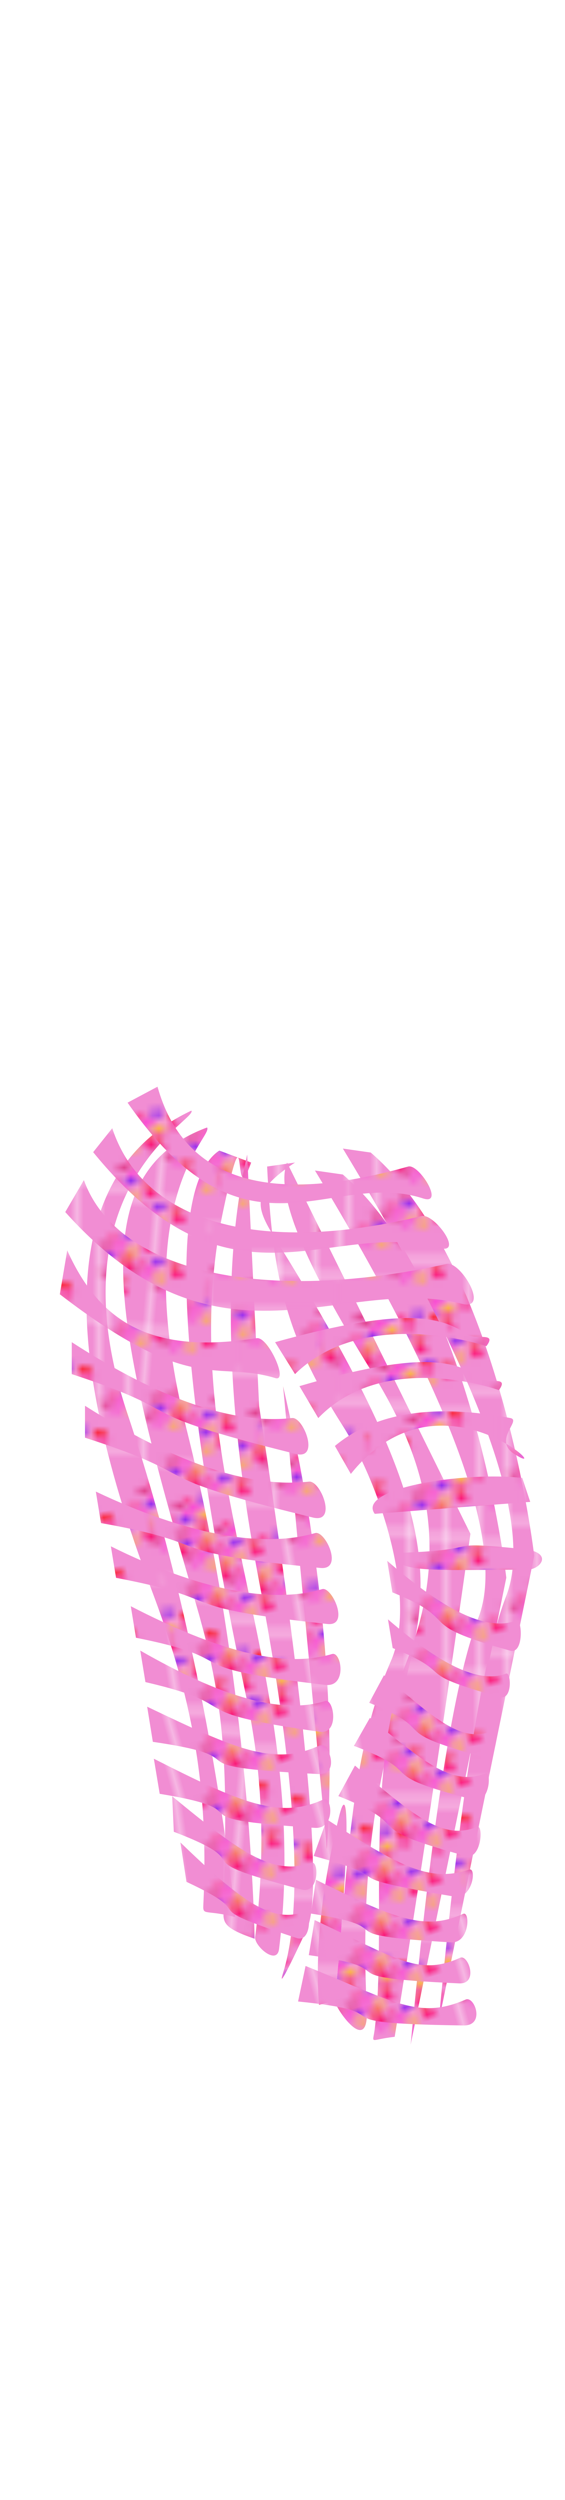 <svg class="pants" width="86" height="380" viewBox="202.715 584.407 86.593 380.048" preserveAspectRatio="xMidYMax" xmlns="http://www.w3.org/2000/svg" xmlns:xlink="http://www.w3.org/1999/xlink">  <defs id="svgEditorDefs">    <path id="svgEditorClosePathDefs" class="clothes" fill="black" style="stroke-width: 0px; stroke: none;"/>    <radialGradient id="gradient-0" gradientUnits="userSpaceOnUse" cx="227.37" cy="813.536" r="11.395">      <stop offset="0" style="stop-color: rgba(208, 136, 136, 1)"/>      <stop offset="1" style="stop-color: rgba(174, 69, 69, 1)"/>    </radialGradient>    <radialGradient id="gradient-1" gradientUnits="userSpaceOnUse" cx="232.317" cy="815.892" r="14.22">      <stop offset="0" style="stop-color: rgba(208, 136, 136, 1)"/>      <stop offset="1" style="stop-color: rgba(174, 69, 69, 1)"/>    </radialGradient>    <radialGradient id="gradient-2" gradientUnits="userSpaceOnUse" cx="238.791" cy="819.54" r="7.521">      <stop offset="0" style="stop-color: rgba(208, 136, 136, 1)"/>      <stop offset="1" style="stop-color: rgba(174, 69, 69, 1)"/>    </radialGradient>    <radialGradient id="gradient-3" gradientUnits="userSpaceOnUse" cx="244.397" cy="821.616" r="6.306">      <stop offset="0" style="stop-color: rgba(208, 136, 136, 1)"/>      <stop offset="1" style="stop-color: rgba(174, 69, 69, 1)"/>    </radialGradient>    <radialGradient id="gradient-4" gradientUnits="userSpaceOnUse" cx="249.665" cy="829.421" r="3.568">      <stop offset="0" style="stop-color: rgba(208, 136, 136, 1)"/>      <stop offset="1" style="stop-color: rgba(174, 69, 69, 1)"/>    </radialGradient>    <radialGradient id="gradient-5" gradientUnits="userSpaceOnUse" cx="254.916" cy="826.155" r="12.253">      <stop offset="0" style="stop-color: rgba(208, 136, 136, 1)"/>      <stop offset="1" style="stop-color: rgba(174, 69, 69, 1)"/>    </radialGradient>    <radialGradient id="gradient-6" gradientUnits="userSpaceOnUse" cx="253.624" cy="873.371" r="2.2">      <stop offset="0" style="stop-color: rgba(208, 136, 136, 1)"/>      <stop offset="1" style="stop-color: rgba(174, 69, 69, 1)"/>    </radialGradient>    <radialGradient id="gradient-7" gradientUnits="userSpaceOnUse" cx="260.555" cy="826.919" r="14.259">      <stop offset="0" style="stop-color: rgba(208, 136, 136, 1)"/>      <stop offset="1" style="stop-color: rgba(174, 69, 69, 1)"/>    </radialGradient>    <radialGradient id="gradient-8" gradientUnits="userSpaceOnUse" cx="265.649" cy="827.895" r="14.664">      <stop offset="0" style="stop-color: rgba(208, 136, 136, 1)"/>      <stop offset="1" style="stop-color: rgba(174, 69, 69, 1)"/>    </radialGradient>    <radialGradient id="gradient-9" gradientUnits="userSpaceOnUse" cx="269.926" cy="824.534" r="14.664">      <stop offset="0" style="stop-color: rgba(208, 136, 136, 1)"/>      <stop offset="1" style="stop-color: rgba(174, 69, 69, 1)"/>    </radialGradient>    <radialGradient id="gradient-10" gradientUnits="userSpaceOnUse" cx="245.566" cy="757.077" r="23.299">      <stop offset="0" style="stop-color: rgba(208, 136, 136, 1)"/>      <stop offset="1" style="stop-color: rgba(174, 69, 69, 1)"/>    </radialGradient>    <radialGradient id="gradient-11" gradientUnits="userSpaceOnUse" cx="244.264" cy="764.043" r="27.271">      <stop offset="0" style="stop-color: rgba(208, 136, 136, 1)"/>      <stop offset="1" style="stop-color: rgba(174, 69, 69, 1)"/>    </radialGradient>    <radialGradient id="gradient-12" gradientUnits="userSpaceOnUse" cx="244.021" cy="772.456" r="31.305">      <stop offset="0" style="stop-color: rgba(208, 136, 136, 1)"/>      <stop offset="1" style="stop-color: rgba(174, 69, 69, 1)"/>    </radialGradient>    <radialGradient id="gradient-13" gradientUnits="userSpaceOnUse" cx="228.734" cy="783.004" r="16.854">      <stop offset="0" style="stop-color: rgba(208, 136, 136, 1)"/>      <stop offset="1" style="stop-color: rgba(174, 69, 69, 1)"/>    </radialGradient>    <radialGradient id="gradient-14" gradientUnits="userSpaceOnUse" cx="261.303" cy="787.865" r="16.428">      <stop offset="0" style="stop-color: rgba(208, 136, 136, 1)"/>      <stop offset="1" style="stop-color: rgba(174, 69, 69, 1)"/>    </radialGradient>    <radialGradient id="gradient-15" gradientUnits="userSpaceOnUse" cx="264.122" cy="794.594" r="15.512">      <stop offset="0" style="stop-color: rgba(208, 136, 136, 1)"/>      <stop offset="1" style="stop-color: rgba(174, 69, 69, 1)"/>    </radialGradient>    <radialGradient id="gradient-16" gradientUnits="userSpaceOnUse" cx="268.553" cy="802.635" r="14.513">      <stop offset="0" style="stop-color: rgba(208, 136, 136, 1)"/>      <stop offset="1" style="stop-color: rgba(174, 69, 69, 1)"/>    </radialGradient>    <radialGradient id="gradient-17" gradientUnits="userSpaceOnUse" cx="231.847" cy="795.861" r="18.134">      <stop offset="0" style="stop-color: rgba(208, 136, 136, 1)"/>      <stop offset="1" style="stop-color: rgba(174, 69, 69, 1)"/>    </radialGradient>    <radialGradient id="gradient-18" gradientUnits="userSpaceOnUse" cx="234.182" cy="805.593" r="18.44">      <stop offset="0" style="stop-color: rgba(208, 136, 136, 1)"/>      <stop offset="1" style="stop-color: rgba(174, 69, 69, 1)"/>    </radialGradient>    <radialGradient id="gradient-19" gradientUnits="userSpaceOnUse" cx="235.846" cy="815.548" r="17.034">      <stop offset="0" style="stop-color: rgba(208, 136, 136, 1)"/>      <stop offset="1" style="stop-color: rgba(174, 69, 69, 1)"/>    </radialGradient>    <radialGradient id="gradient-20" gradientUnits="userSpaceOnUse" cx="237.506" cy="824.029" r="16.377">      <stop offset="0" style="stop-color: rgba(208, 136, 136, 1)"/>      <stop offset="1" style="stop-color: rgba(174, 69, 69, 1)"/>    </radialGradient>    <radialGradient id="gradient-21" gradientUnits="userSpaceOnUse" cx="239.275" cy="833.212" r="15.105">      <stop offset="0" style="stop-color: rgba(208, 136, 136, 1)"/>      <stop offset="1" style="stop-color: rgba(174, 69, 69, 1)"/>    </radialGradient>    <radialGradient id="gradient-22" gradientUnits="userSpaceOnUse" cx="239.441" cy="840.208" r="13.8">      <stop offset="0" style="stop-color: rgba(208, 136, 136, 1)"/>      <stop offset="1" style="stop-color: rgba(174, 69, 69, 1)"/>    </radialGradient>    <radialGradient id="gradient-23" gradientUnits="userSpaceOnUse" cx="272.768" cy="827.157" r="9.242">      <stop offset="0" style="stop-color: rgba(208, 136, 136, 1)"/>      <stop offset="1" style="stop-color: rgba(174, 69, 69, 1)"/>    </radialGradient>    <radialGradient id="gradient-24" gradientUnits="userSpaceOnUse" cx="271.936" cy="835.205" r="8.45">      <stop offset="0" style="stop-color: rgba(208, 136, 136, 1)"/>      <stop offset="1" style="stop-color: rgba(174, 69, 69, 1)"/>    </radialGradient>    <radialGradient id="gradient-25" gradientUnits="userSpaceOnUse" cx="269.209" cy="844.263" r="9.196">      <stop offset="0" style="stop-color: rgba(208, 136, 136, 1)"/>      <stop offset="1" style="stop-color: rgba(174, 69, 69, 1)"/>    </radialGradient>    <radialGradient id="gradient-26" gradientUnits="userSpaceOnUse" cx="274.493" cy="820.25" r="11.291">      <stop offset="0" style="stop-color: rgba(208, 136, 136, 1)"/>      <stop offset="1" style="stop-color: rgba(174, 69, 69, 1)"/>    </radialGradient>    <radialGradient id="gradient-27" gradientUnits="userSpaceOnUse" cx="271.899" cy="810.677" r="12.08">      <stop offset="0" style="stop-color: rgba(208, 136, 136, 1)"/>      <stop offset="1" style="stop-color: rgba(174, 69, 69, 1)"/>    </radialGradient>    <radialGradient id="gradient-28" gradientUnits="userSpaceOnUse" cx="267.482" cy="850.807" r="9.799">      <stop offset="0" style="stop-color: rgba(208, 136, 136, 1)"/>      <stop offset="1" style="stop-color: rgba(174, 69, 69, 1)"/>    </radialGradient>    <radialGradient id="gradient-29" gradientUnits="userSpaceOnUse" cx="265.649" cy="858.751" r="10.303">      <stop offset="0" style="stop-color: rgba(208, 136, 136, 1)"/>      <stop offset="1" style="stop-color: rgba(174, 69, 69, 1)"/>    </radialGradient>    <radialGradient id="gradient-30" gradientUnits="userSpaceOnUse" cx="263.065" cy="865.897" r="11.814">      <stop offset="0" style="stop-color: rgba(208, 136, 136, 1)"/>      <stop offset="1" style="stop-color: rgba(174, 69, 69, 1)"/>    </radialGradient>    <radialGradient id="gradient-31" gradientUnits="userSpaceOnUse" cx="262.346" cy="873.923" r="11.438">      <stop offset="0" style="stop-color: rgba(208, 136, 136, 1)"/>      <stop offset="1" style="stop-color: rgba(174, 69, 69, 1)"/>    </radialGradient>    <radialGradient id="gradient-32" gradientUnits="userSpaceOnUse" cx="262.217" cy="880.327" r="11.611">      <stop offset="0" style="stop-color: rgba(208, 136, 136, 1)"/>      <stop offset="1" style="stop-color: rgba(174, 69, 69, 1)"/>    </radialGradient>    <radialGradient id="gradient-33" gradientUnits="userSpaceOnUse" cx="261.868" cy="887.06" r="12.952">      <stop offset="0" style="stop-color: rgba(208, 136, 136, 1)"/>      <stop offset="1" style="stop-color: rgba(174, 69, 69, 1)"/>    </radialGradient>    <radialGradient id="gradient-34" gradientUnits="userSpaceOnUse" cx="239.544" cy="847.742" r="12.787">      <stop offset="0" style="stop-color: rgba(208, 136, 136, 1)"/>      <stop offset="1" style="stop-color: rgba(174, 69, 69, 1)"/>    </radialGradient>    <radialGradient id="gradient-35" gradientUnits="userSpaceOnUse" cx="240.11" cy="855.75" r="12.303">      <stop offset="0" style="stop-color: rgba(208, 136, 136, 1)"/>      <stop offset="1" style="stop-color: rgba(174, 69, 69, 1)"/>    </radialGradient>    <radialGradient id="gradient-36" gradientUnits="userSpaceOnUse" cx="239.903" cy="863.495" r="10.413">      <stop offset="0" style="stop-color: rgba(208, 136, 136, 1)"/>      <stop offset="1" style="stop-color: rgba(174, 69, 69, 1)"/>    </radialGradient>    <radialGradient id="gradient-37" gradientUnits="userSpaceOnUse" cx="240.208" cy="870.729" r="8.95">      <stop offset="0" style="stop-color: rgba(208, 136, 136, 1)"/>      <stop offset="1" style="stop-color: rgba(174, 69, 69, 1)"/>    </radialGradient>    <pattern id="pattern-0" x="0" y="0" width="20" height="20" patternUnits="userSpaceOnUse" viewBox="0 0 100 100">      <rect x="1.869" y="1.286" width="98.292" height="97.749" style="fill: rgb(241, 141, 211);"/>      <g transform="matrix(0.027, 0, 0, 0.014, 18.982, 41.229)">        <g id="layer1" transform="translate(1344.9 2676.1)">          <path id="path3170" style="fill-rule:evenodd;fill:#ffaacc" d="m-295.78-2224.4c-64.85-51.8-177.76 27.8-151.84 122.6 23.57 86.2 102.66 122.8 166.11 177.9 52.45-82.4 154.07-130.5 166.59-231.4 13.59-109.5-112.81-149-180.86-69.1z"/>          <path id="path3187" style="fill-rule:evenodd;fill:#6600ff" d="m-470.74-2643.5c-94.65-63.3-200.03 11.6-174.11 106.4 23.58 86.2 124.93 138.9 188.37 194.1 52.46-82.4 147.76-104.3 178.74-201.1 31.81-99.4-124.96-179.3-193-99.4z"/>          <path id="path3189" style="fill-rule:evenodd;fill:#ff2a7f" d="m-927.14-2505.7c-111.26-122-202.26-1.8-132.66 92.1 55.1 74.3 100.38 104.9 144.35 154 43.66-67.8 105.07-104.8 136.43-189.5 38.29-103.5-73.22-168.6-148.12-56.6z"/>          <path id="path3191" style="fill-rule:evenodd;fill:#ffcc00" d="m-397.27-1751.5c-123.93-165.7-228.96 54.1-174.69 107.9 81.25 80.5 122.95 53.4 185.78 125.7 43.72-70.6 111.66-55.8 168.85-146.8 41.75-66.5-46.79-251.2-179.94-86.8z"/>          <path id="path3193" style="fill-rule:evenodd;fill:#ff2ad4" d="m-686.52-2200.9c94.64-63.3 177.76 27.8 151.84 122.6-23.58 86.2-102.67 122.7-166.11 177.9-52.46-82.4-154.07-130.5-166.59-231.4-13.6-109.5 112.81-149 180.86-69.1z"/>          <path id="path3197" style="fill-rule:evenodd;fill:#ff2ad4" d="m-897.7-1767.4c-85.34-207.3-268.7 135 10.89 229.5 261.79-76.2 173.95-427.6-10.89-229.5z"/>          <path id="path3199" style="fill-rule:evenodd;fill:#d40055" d="m-1150-2098.2c-205.5-183.2-313 101.3 9.5 201.2 266.3-86.3 260.87-384.6-9.5-201.2z"/>          <path id="path3201" style="fill:#ff0000" d="m46.681-2379.9c27.679-265.5-204.5-142.3-186.91-22 17.54 119.9 115.88 138.5 187.49 200.8 59.21-93 204.29-147.9 188.04-261.2-16.3-113.6-241.15-124.2-188.62 82.4z"/>          <path id="path3203" style="fill-rule:evenodd;fill:#ff0066" d="m85.85-1958.5c4.235-138.4 214.08-56.2 204.92 46.4-9.69 108.6-166.88 185.8-218.69 243.6-57.477-82.7-136.3-94.4-160.78-223.3-18.87-99.5 172.71-201.4 174.55-66.7z"/>        </g>      </g>      <g transform="matrix(0.027, 0, 0, 0.014, 31.735, 23.544)">        <g id="g-1" transform="translate(1344.9 2676.1)">          <path id="path-1" style="fill-rule:evenodd;fill:#ffaacc" d="m-295.78-2224.4c-64.85-51.8-177.76 27.8-151.84 122.6 23.57 86.2 102.66 122.8 166.11 177.9 52.45-82.4 154.07-130.5 166.59-231.4 13.59-109.5-112.81-149-180.86-69.1z"/>          <path id="path-2" style="fill-rule:evenodd;fill:#6600ff" d="m-470.74-2643.5c-94.65-63.3-200.03 11.6-174.11 106.4 23.58 86.2 124.93 138.9 188.37 194.1 52.46-82.4 147.76-104.3 178.74-201.1 31.81-99.4-124.96-179.3-193-99.4z"/>          <path id="path-3" style="fill-rule:evenodd;fill:#ff2a7f" d="m-927.14-2505.7c-111.26-122-202.26-1.8-132.66 92.1 55.1 74.3 100.38 104.9 144.35 154 43.66-67.8 105.07-104.8 136.43-189.5 38.29-103.5-73.22-168.6-148.12-56.6z"/>          <path id="path-4" style="fill-rule:evenodd;fill:#ffcc00" d="m-397.27-1751.5c-123.93-165.7-228.96 54.1-174.69 107.9 81.25 80.5 122.95 53.4 185.78 125.7 43.72-70.6 111.66-55.8 168.85-146.8 41.75-66.5-46.79-251.2-179.94-86.8z"/>          <path id="path-5" style="fill-rule:evenodd;fill:#ff2ad4" d="m-686.52-2200.9c94.64-63.3 177.76 27.8 151.84 122.6-23.58 86.2-102.67 122.7-166.11 177.9-52.46-82.4-154.07-130.5-166.59-231.4-13.6-109.5 112.81-149 180.86-69.1z"/>          <path id="path-6" style="fill-rule:evenodd;fill:#ff2ad4" d="m-897.7-1767.4c-85.34-207.3-268.7 135 10.89 229.5 261.79-76.2 173.95-427.6-10.89-229.5z"/>          <path id="path-7" style="fill-rule:evenodd;fill:#d40055" d="m-1150-2098.2c-205.5-183.2-313 101.3 9.5 201.2 266.3-86.3 260.87-384.6-9.5-201.2z"/>          <path id="path-8" style="fill:#ff0000" d="m46.681-2379.9c27.679-265.5-204.5-142.3-186.91-22 17.54 119.9 115.88 138.5 187.49 200.8 59.21-93 204.29-147.9 188.04-261.2-16.3-113.6-241.15-124.2-188.62 82.4z"/>          <path id="path-9" style="fill-rule:evenodd;fill:#ff0066" d="m85.85-1958.5c4.235-138.4 214.08-56.2 204.92 46.4-9.69 108.6-166.88 185.8-218.69 243.6-57.477-82.7-136.3-94.4-160.78-223.3-18.87-99.5 172.71-201.4 174.55-66.7z"/>        </g>      </g>      <g transform="matrix(0.027, 0, 0, 0.014, 40.445, 61.165)">        <g id="g-2" transform="translate(1344.9 2676.1)">          <path id="path-10" style="fill-rule:evenodd;fill:#ffaacc" d="m-295.78-2224.4c-64.85-51.8-177.76 27.8-151.84 122.6 23.57 86.2 102.66 122.8 166.11 177.9 52.45-82.4 154.07-130.5 166.59-231.4 13.59-109.5-112.81-149-180.86-69.1z"/>          <path id="path-11" style="fill-rule:evenodd;fill:#6600ff" d="m-470.74-2643.5c-94.65-63.3-200.03 11.6-174.11 106.4 23.58 86.2 124.93 138.9 188.37 194.1 52.46-82.4 147.76-104.3 178.74-201.1 31.81-99.4-124.96-179.3-193-99.4z"/>          <path id="path-12" style="fill-rule:evenodd;fill:#ff2a7f" d="m-927.14-2505.7c-111.26-122-202.26-1.8-132.66 92.1 55.1 74.3 100.38 104.9 144.35 154 43.66-67.8 105.07-104.8 136.43-189.5 38.29-103.5-73.22-168.6-148.12-56.6z"/>          <path id="path-13" style="fill-rule:evenodd;fill:#ffcc00" d="m-397.27-1751.5c-123.93-165.7-228.96 54.1-174.69 107.9 81.25 80.5 122.95 53.4 185.78 125.7 43.72-70.6 111.66-55.8 168.85-146.8 41.75-66.5-46.79-251.2-179.94-86.8z"/>          <path id="path-14" style="fill-rule:evenodd;fill:#ff2ad4" d="m-686.52-2200.9c94.64-63.3 177.76 27.8 151.84 122.6-23.58 86.2-102.67 122.7-166.11 177.9-52.46-82.4-154.07-130.5-166.59-231.4-13.6-109.5 112.81-149 180.86-69.1z"/>          <path id="path-15" style="fill-rule:evenodd;fill:#ff2ad4" d="m-897.7-1767.4c-85.34-207.3-268.7 135 10.89 229.5 261.79-76.2 173.95-427.6-10.89-229.5z"/>          <path id="path-16" style="fill-rule:evenodd;fill:#d40055" d="m-1150-2098.2c-205.5-183.2-313 101.3 9.5 201.2 266.3-86.3 260.87-384.6-9.5-201.2z"/>          <path id="path-17" style="fill:#ff0000" d="m46.681-2379.9c27.679-265.5-204.5-142.3-186.91-22 17.54 119.9 115.88 138.5 187.49 200.8 59.21-93 204.29-147.9 188.04-261.2-16.3-113.6-241.15-124.2-188.62 82.4z"/>          <path id="path-18" style="fill-rule:evenodd;fill:#ff0066" d="m85.85-1958.5c4.235-138.4 214.08-56.2 204.92 46.4-9.69 108.6-166.88 185.8-218.69 243.6-57.477-82.7-136.3-94.4-160.78-223.3-18.87-99.5 172.71-201.4 174.55-66.7z"/>        </g>      </g>      <g transform="matrix(0.027, 0, 0, 0.014, 2.808, 56.502)">        <g id="g-3" transform="translate(1344.9 2676.1)">          <path id="path-19" style="fill-rule:evenodd;fill:#ffaacc" d="m-295.78-2224.4c-64.85-51.8-177.76 27.8-151.84 122.6 23.57 86.2 102.66 122.8 166.11 177.9 52.45-82.4 154.07-130.5 166.59-231.4 13.59-109.5-112.81-149-180.86-69.1z"/>          <path id="path-20" style="fill-rule:evenodd;fill:#6600ff" d="m-470.74-2643.5c-94.65-63.3-200.03 11.6-174.11 106.4 23.58 86.2 124.93 138.9 188.37 194.1 52.46-82.4 147.76-104.3 178.74-201.1 31.81-99.4-124.96-179.3-193-99.4z"/>          <path id="path-21" style="fill-rule:evenodd;fill:#ff2a7f" d="m-927.14-2505.7c-111.26-122-202.26-1.8-132.66 92.1 55.1 74.3 100.38 104.9 144.35 154 43.66-67.8 105.07-104.8 136.43-189.5 38.29-103.5-73.22-168.6-148.12-56.6z"/>          <path id="path-22" style="fill-rule:evenodd;fill:#ffcc00" d="m-397.27-1751.5c-123.93-165.7-228.96 54.1-174.69 107.9 81.25 80.5 122.95 53.4 185.78 125.7 43.72-70.6 111.66-55.8 168.85-146.8 41.75-66.5-46.79-251.2-179.94-86.8z"/>          <path id="path-23" style="fill-rule:evenodd;fill:#ff2ad4" d="m-686.52-2200.9c94.64-63.3 177.76 27.8 151.84 122.6-23.58 86.2-102.67 122.7-166.11 177.9-52.46-82.4-154.07-130.5-166.59-231.4-13.6-109.5 112.81-149 180.86-69.1z"/>          <path id="path-24" style="fill-rule:evenodd;fill:#ff2ad4" d="m-897.7-1767.4c-85.34-207.3-268.7 135 10.89 229.5 261.79-76.2 173.95-427.6-10.89-229.5z"/>          <path id="path-25" style="fill-rule:evenodd;fill:#d40055" d="m-1150-2098.2c-205.5-183.2-313 101.3 9.5 201.2 266.3-86.3 260.87-384.6-9.5-201.2z"/>          <path id="path-26" style="fill:#ff0000" d="m46.681-2379.9c27.679-265.5-204.5-142.3-186.91-22 17.54 119.9 115.88 138.5 187.49 200.8 59.21-93 204.29-147.9 188.04-261.2-16.3-113.6-241.15-124.2-188.62 82.4z"/>          <path id="path-27" style="fill-rule:evenodd;fill:#ff0066" d="m85.85-1958.5c4.235-138.4 214.08-56.2 204.92 46.4-9.69 108.6-166.88 185.8-218.69 243.6-57.477-82.7-136.3-94.4-160.78-223.3-18.87-99.5 172.71-201.4 174.55-66.7z"/>        </g>      </g>    </pattern>    <pattern id="pattern-0-0" patternTransform="matrix(1, 0, 0, 1, 217.37, 803.536)" xlink:href="#pattern-0"/>    <pattern id="pattern-0-1" patternTransform="matrix(1, 0, 0, 1, 222.317, 805.892)" xlink:href="#pattern-0"/>    <pattern id="pattern-0-2" patternTransform="matrix(1, 0, 0, 1, 228.791, 809.54)" xlink:href="#pattern-0"/>    <pattern id="pattern-0-3" patternTransform="matrix(1, 0, 0, 1, 234.397, 811.616)" xlink:href="#pattern-0"/>    <pattern id="pattern-0-4" patternTransform="matrix(1, 0, 0, 1, 239.665, 819.422)" xlink:href="#pattern-0"/>    <pattern id="pattern-0-5" patternTransform="matrix(1, 0, 0, 1, 244.916, 816.155)" xlink:href="#pattern-0"/>    <pattern id="pattern-0-6" patternTransform="matrix(1, 0, 0, 1, 243.624, 863.371)" xlink:href="#pattern-0"/>    <pattern id="pattern-0-7" patternTransform="matrix(1, 0, 0, 1, 250.555, 816.919)" xlink:href="#pattern-0"/>    <pattern id="pattern-0-8" patternTransform="matrix(1, 0, 0, 1, 255.649, 817.895)" xlink:href="#pattern-0"/>    <pattern id="pattern-0-9" patternTransform="matrix(1, 0, 0, 1, 259.926, 814.534)" xlink:href="#pattern-0"/>    <pattern id="pattern-0-10" patternTransform="matrix(1, 0, 0, 1, 235.566, 747.077)" xlink:href="#pattern-0"/>    <pattern id="pattern-0-11" patternTransform="matrix(1, 0, 0, 1, 234.264, 754.043)" xlink:href="#pattern-0"/>    <pattern id="pattern-0-12" patternTransform="matrix(1, 0, 0, 1, 234.021, 762.456)" xlink:href="#pattern-0"/>    <pattern id="pattern-0-13" patternTransform="matrix(1, 0, 0, 1, 218.734, 773.004)" xlink:href="#pattern-0"/>    <pattern id="pattern-0-14" patternTransform="matrix(1, 0, 0, 1, 251.303, 777.865)" xlink:href="#pattern-0"/>    <pattern id="pattern-0-15" patternTransform="matrix(1, 0, 0, 1, 254.122, 784.594)" xlink:href="#pattern-0"/>    <pattern id="pattern-0-16" patternTransform="matrix(1, 0, 0, 1, 258.553, 792.635)" xlink:href="#pattern-0"/>    <pattern id="pattern-0-17" patternTransform="matrix(1, 0, 0, 1, 221.847, 785.861)" xlink:href="#pattern-0"/>    <pattern id="pattern-0-18" patternTransform="matrix(1, 0, 0, 1, 224.182, 795.593)" xlink:href="#pattern-0"/>    <pattern id="pattern-0-19" patternTransform="matrix(1, 0, 0, 1, 225.846, 805.548)" xlink:href="#pattern-0"/>    <pattern id="pattern-0-20" patternTransform="matrix(1, 0, 0, 1, 227.506, 814.029)" xlink:href="#pattern-0"/>    <pattern id="pattern-0-21" patternTransform="matrix(1, 0, 0, 1, 229.275, 823.212)" xlink:href="#pattern-0"/>    <pattern id="pattern-0-22" patternTransform="matrix(1, 0, 0, 1, 229.441, 830.208)" xlink:href="#pattern-0"/>    <pattern id="pattern-0-23" patternTransform="matrix(1, 0, 0, 1, 262.768, 817.157)" xlink:href="#pattern-0"/>    <pattern id="pattern-0-24" patternTransform="matrix(1, 0, 0, 1, 261.936, 825.205)" xlink:href="#pattern-0"/>    <pattern id="pattern-0-25" patternTransform="matrix(1, 0, 0, 1, 259.209, 834.263)" xlink:href="#pattern-0"/>    <pattern id="pattern-0-26" patternTransform="matrix(1, 0, 0, 1, 264.493, 810.25)" xlink:href="#pattern-0"/>    <pattern id="pattern-0-27" patternTransform="matrix(1, 0, 0, 1, 261.899, 800.677)" xlink:href="#pattern-0"/>    <pattern id="pattern-0-28" patternTransform="matrix(1, 0, 0, 1, 257.482, 840.807)" xlink:href="#pattern-0"/>    <pattern id="pattern-0-29" patternTransform="matrix(1, 0, 0, 1, 255.649, 848.751)" xlink:href="#pattern-0"/>    <pattern id="pattern-0-30" patternTransform="matrix(1, 0, 0, 1, 253.065, 855.897)" xlink:href="#pattern-0"/>    <pattern id="pattern-0-31" patternTransform="matrix(1, 0, 0, 1, 252.346, 863.923)" xlink:href="#pattern-0"/>    <pattern id="pattern-0-32" patternTransform="matrix(1, 0, 0, 1, 252.217, 870.327)" xlink:href="#pattern-0"/>    <pattern id="pattern-0-33" patternTransform="matrix(1, 0, 0, 1, 251.868, 877.06)" xlink:href="#pattern-0"/>    <pattern id="pattern-0-34" patternTransform="matrix(1, 0, 0, 1, 229.544, 837.742)" xlink:href="#pattern-0"/>    <pattern id="pattern-0-35" patternTransform="matrix(1, 0, 0, 1, 230.11, 845.75)" xlink:href="#pattern-0"/>    <pattern id="pattern-0-36" patternTransform="matrix(1, 0, 0, 1, 229.903, 853.495)" xlink:href="#pattern-0"/>    <pattern id="pattern-0-37" patternTransform="matrix(1, 0, 0, 1, 230.208, 860.729)" xlink:href="#pattern-0"/>  </defs>  <g>    <path style="stroke-opacity: 0; stroke: url(#gradient-0); fill: url(#pattern-0-0);" d="M 232.043 751.824 C 212.898 760.785 210.862 785.226 225.933 825.145 C 232.119 841.53 234.767 855.176 233.876 873.415 C 233.794 875.093 234.202 874.075 238.765 875.248 C 238.765 875.248 235.195 836.813 222.267 798.26 C 210.581 763.41 233.15 753.176 232.043 751.824 Z"/>    <path style="stroke-opacity: 0; stroke: url(#gradient-1); fill: url(#pattern-0-1);" d="M 229.348 754.31 C 210.02 763.268 218.368 787.478 233.583 827.386 C 239.828 843.767 240.38 853.901 241.454 873.815 C 241.545 875.494 241.93 876.303 246.537 877.475 C 246.537 877.475 242.933 839.051 229.882 800.509 C 218.084 765.668 230.465 755.662 229.348 754.31 Z" transform="matrix(0.997, 0.08, -0.08, 0.997, 66.137, -15.994)"/>    <path style="stroke-opacity: 0; stroke: url(#gradient-2); fill: url(#pattern-0-2);" d="M 236.321 757.934 C 228.378 763.229 229.803 791.336 240.598 842.253 C 243.009 853.625 243.416 865.642 241.82 878.303 C 241.649 879.658 245.164 882.734 245.486 880.136 C 250.762 837.527 228.688 805.883 236.932 767.099 C 240.807 748.87 238.249 768.319 241.209 759.767"/>    <path style="stroke-opacity: 0; stroke: url(#gradient-3); fill: url(#pattern-0-3);" d="M 240.598 758.545 C 236.728 775.45 237.339 797.242 242.431 823.923 C 248.093 853.59 249.315 873.549 246.097 883.802 C 245.369 886.121 246.591 883.88 249.763 877.081 C 252.248 871.755 249.804 845.074 242.431 797.038"/>    <path style="stroke-opacity: 0; stroke: url(#gradient-4); fill: url(#pattern-0-4);" d="M 246.097 793.983 C 252.003 819.238 254.243 842.864 252.818 864.86"/>    <path style="stroke-opacity: 0; stroke: url(#gradient-5); fill: url(#pattern-0-5);" d="M 243.653 760.378 C 244.468 776.875 246.301 786.04 255.262 800.093 C 260.735 808.676 266.883 826.381 262.594 836.143 C 256.316 850.433 256.039 867.779 254.04 888.079 C 253.953 888.966 259.299 896.851 258.928 889.301 C 255.755 824.774 287.121 839.031 244.875 771.376 C 241.799 766.45 241.188 764.21 247.93 759.767"/>    <path style="stroke-opacity: 0; stroke: url(#gradient-6); fill: url(#pattern-0-6);" d="M 251.596 888.69 C 250.985 880.339 252.003 870.767 254.651 859.972 C 256.086 854.121 256.205 862.143 255.008 877.268 C 254.748 880.559 254.425 884.186 254.04 888.079"/>    <path style="stroke-opacity: 0; stroke: url(#gradient-7); fill: url(#pattern-0-7);" d="M 246.708 759.767 C 244.875 764.248 249.152 774.838 259.539 791.539 C 267.438 804.24 272.172 817.885 265.038 836.143 C 258.542 852.768 262.004 877.412 260.15 892.356 C 259.842 894.838 259.231 894.023 263.205 893.578 C 263.205 893.578 268.297 862.62 274.814 816.591"/>    <path style="stroke-opacity: 0; stroke: url(#gradient-8); fill: url(#pattern-0-8);" d="M 250.985 760.989 C 271.963 795.613 280.313 818.424 276.036 829.422 C 272.277 839.087 268.815 861.287 265.649 894.8 L 280.313 823.312 C 280.313 823.312 275.191 778.751 255.262 761.6"/>    <path style="stroke-opacity: 0; stroke: url(#gradient-9); fill: url(#pattern-0-9);" d="M 255.262 757.628 C 276.24 792.252 284.59 815.063 280.313 826.061 C 276.554 835.726 273.092 857.926 269.926 891.439 L 284.59 819.951 C 284.59 819.951 279.468 775.39 259.539 758.239"/>    <path style="stroke-opacity: 0; stroke: url(#gradient-10); fill: url(#pattern-0-10);" d="M 226.855 748.158 C 230.869 762.415 243.675 766.488 265.273 760.378 C 266.926 759.911 270.914 766.351 267.567 765.266 C 253.251 760.628 240.445 776.718 222.267 750.602"/>    <path style="stroke-opacity: 0; stroke: url(#gradient-11); fill: url(#pattern-0-11);" d="M 219.918 754.513 C 224.616 768.77 242.05 774.065 267.33 767.955 C 269.265 767.488 273.933 773.928 270.015 772.843 C 253.259 768.205 238.27 784.295 216.993 758.179"/>    <path style="stroke-opacity: 0; stroke: url(#gradient-12); fill: url(#pattern-0-12);" d="M 215.572 762.457 C 220.743 776.713 243.354 781.397 271.183 775.287 C 273.313 774.82 277.841 782.482 273.528 781.397 C 255.083 776.759 236.138 793.461 212.716 767.344"/>    <path style="stroke-opacity: 0; stroke: url(#gradient-13); fill: url(#pattern-0-13);" d="M 213.019 773.209 C 218.147 784.614 226.313 789.095 242.075 786.651 C 243.808 786.382 246.966 793.378 244.923 792.761 C 235.805 790.007 232.142 795.499 211.88 779.93"/>    <path style="stroke-opacity: 0; stroke: url(#gradient-14); fill: url(#pattern-0-14);" d="M 244.875 787.262 C 261.78 782.578 269.519 782.578 274.203 786.04 C 275.524 787.016 278.986 785.59 277.258 787.873 C 277.258 787.873 258.724 781.559 247.93 792.15"/>    <path style="stroke-opacity: 0; stroke: url(#gradient-15); fill: url(#pattern-0-15);" d="M 248.61 793.992 C 264.572 789.308 271.879 789.308 276.302 792.77 C 277.549 793.746 280.818 792.32 279.186 794.603 C 279.186 794.603 261.686 788.289 251.495 798.88"/>    <path style="stroke-opacity: 0; stroke: url(#gradient-16); fill: url(#pattern-0-16);" d="M 254.04 803.148 C 260.15 798.057 269.111 796.631 280.924 798.871 C 282.736 799.214 278.177 802.204 281.535 804.37 C 288.508 808.867 270.178 790.333 256.484 807.426"/>    <path style="stroke-opacity: 0; stroke: url(#gradient-17); fill: url(#pattern-0-17);" d="M 213.713 787.262 C 227.261 796.02 238.518 799.89 247.487 798.871 C 249.205 798.676 251.815 805.301 248.06 804.37 C 220.934 797.644 232.954 798.459 213.713 792.15"/>    <path style="stroke-opacity: 0; stroke: url(#gradient-18); fill: url(#pattern-0-18);" d="M 215.742 796.994 C 229.519 805.752 240.965 809.622 250.085 808.603 C 251.832 808.408 254.486 815.033 250.668 814.102 C 223.085 807.376 235.307 808.191 215.742 801.882"/>    <path style="stroke-opacity: 0; stroke: url(#gradient-19); fill: url(#pattern-0-19);" d="M 218.812 806.949 C 231.459 815.707 242.571 819.676 250.943 818.657 C 252.547 818.462 254.381 824.988 250.875 824.057 C 225.553 817.331 236.774 818.146 218.812 811.837" transform="matrix(0.987, -0.162, 0.162, 0.987, -129.292, 49.117)"/>    <path style="stroke-opacity: 0; stroke: url(#gradient-20); fill: url(#pattern-0-20);" d="M 221.129 815.43 C 233.288 824.188 243.973 828.157 252.021 827.138 C 253.564 826.943 255.328 833.469 251.957 832.538 C 227.61 825.812 238.399 826.627 221.129 820.318" transform="matrix(0.987, -0.162, 0.162, 0.987, -130.647, 49.499)"/>    <path style="stroke-opacity: 0; stroke: url(#gradient-21); fill: url(#pattern-0-21);" d="M 224.17 824.804 C 235.958 833.562 245.614 838.035 253.418 837.016 C 254.913 836.821 254.912 842.446 251.644 841.515 C 228.041 834.789 240.912 836.001 224.17 829.692" transform="matrix(0.987, -0.162, 0.162, 0.987, -132.114, 49.908)"/>    <path style="stroke-opacity: 0; stroke: url(#gradient-22); fill: url(#pattern-0-22);" d="M 225.641 831.801 C 236.41 840.559 245.232 845.031 252.362 844.012 C 253.728 843.817 253.727 849.442 250.741 848.512 C 229.177 841.785 240.936 842.997 225.641 836.689" transform="matrix(0.987, -0.162, 0.162, 0.987, -133.248, 50.028)"/>    <path style="stroke-opacity: 0; stroke: url(#gradient-23); fill: url(#pattern-0-23);" d="M 263.526 818.798 C 270.806 827.556 276.769 832.029 281.589 831.01 C 282.512 830.815 281.909 836.341 279.891 835.41 C 265.314 828.684 273.866 829.995 263.526 823.686" transform="matrix(0.987, -0.162, 0.162, 0.987, -130.687, 55.266)"/>    <path style="stroke-opacity: 0; stroke: url(#gradient-24); fill: url(#pattern-0-24);" d="M 263.486 827.893 C 270.138 835.868 275.586 839.941 279.99 839.013 C 280.833 838.835 280.329 843.256 278.485 842.408 C 265.166 836.283 272.933 838.089 263.486 832.344" transform="matrix(0.987, -0.162, 0.162, 0.987, -132.004, 55.238)"/>    <path style="stroke-opacity: 0; stroke: url(#gradient-25); fill: url(#pattern-0-25);" d="M 262.928 836.798 C 270.208 845.556 273.256 848.93 278.076 847.911 C 278.999 847.716 277.892 852.54 275.874 851.609 C 261.297 844.883 270.353 846.896 260.013 840.587" transform="matrix(0.987, -0.162, 0.162, 0.987, -133.511, 54.915)"/>    <path style="stroke-opacity: 0; stroke: url(#gradient-26); fill: url(#pattern-0-26);" d="M 263.205 819.532 C 263.055 822.701 269.214 822.09 283.468 822.09 C 285.624 822.09 287.615 819.394 282.882 818.921 C 269.253 817.561 278.474 819.052 263.205 819.532 Z"/>    <path style="stroke-opacity: 0; stroke: url(#gradient-27); fill: url(#pattern-0-27);" d="M 260.15 813.536 L 283.979 811.703 L 282.757 808.037 C 273.592 807.018 257.298 809.666 260.15 813.536 Z"/>    <path style="stroke-opacity: 0; stroke: url(#gradient-28); fill: url(#pattern-0-28);" d="M 260.789 843.243 C 268.547 852.117 271.794 855.536 276.93 854.504 C 277.914 854.306 276.734 859.194 274.584 858.251 C 259.051 851.435 268.701 853.475 257.683 847.082" transform="matrix(0.987, -0.162, 0.162, 0.987, -134.597, 54.722)"/>    <path style="stroke-opacity: 0; stroke: url(#gradient-29); fill: url(#pattern-0-29);" d="M 258.612 850.484 C 266.768 860.182 270.183 863.918 275.583 862.79 C 276.617 862.574 275.377 867.916 273.116 866.885 C 256.785 859.437 266.931 861.666 255.346 854.68" transform="matrix(0.987, -0.162, 0.162, 0.987, -135.911, 54.529)"/>    <path style="stroke-opacity: 0; stroke: url(#gradient-30); fill: url(#pattern-0-30);" d="M 254.149 858.432 C 263.9 867.19 267.982 870.564 274.438 869.545 C 275.674 869.35 274.192 874.174 271.489 873.243 C 251.964 866.517 265.101 869.934 251.251 863.625" transform="matrix(0.987, -0.162, 0.162, 0.987, -137.106, 54.205)"/>    <path style="stroke-opacity: 0; stroke: url(#gradient-31); fill: url(#pattern-0-31);" d="M 253.053 866.458 C 262.804 875.216 266.886 878.59 273.342 877.571 C 274.578 877.376 273.096 882.2 270.393 881.269 C 250.868 874.543 264.758 877.537 250.908 871.228" transform="matrix(0.963, -0.27, 0.27, 0.963, -226.493, 103.466)"/>    <path style="stroke-opacity: 0; stroke: url(#gradient-32); fill: url(#pattern-0-32);" d="M 252.916 872.613 C 263.42 881.662 265.887 885.241 272.841 884.188 C 274.172 883.987 274.506 888.878 271.594 887.916 C 250.563 880.966 265.524 884.06 250.606 877.541" transform="matrix(0.963, -0.27, 0.27, 0.963, -228.229, 103.67)"/>    <path style="stroke-opacity: 0; stroke: url(#gradient-33); fill: url(#pattern-0-33);" d="M 251.492 879.346 C 263.211 888.395 265.962 891.974 273.72 890.921 C 275.205 890.72 275.577 895.611 272.329 894.648 C 248.868 887.699 265.558 890.793 248.916 884.273" transform="matrix(0.963, -0.27, 0.27, 0.963, -230.062, 103.826)"/>    <path style="stroke-opacity: 0; stroke: url(#gradient-34); fill: url(#pattern-0-34);" d="M 227.371 839.165 C 238.939 849.28 243.586 853.188 251.245 852.011 C 252.711 851.786 253.078 857.253 249.871 856.178 C 226.709 848.409 243.186 851.867 226.757 844.581" transform="matrix(0.963, -0.27, 0.27, 0.963, -220.264, 96.327)"/>    <path style="stroke-opacity: 0; stroke: url(#gradient-35); fill: url(#pattern-0-35);" d="M 228.393 847.252 C 239.424 857.367 244.443 861.44 251.747 860.263 C 253.145 860.038 252.346 865.175 249.288 864.1 C 227.202 856.331 243.474 859.954 227.807 852.668" transform="matrix(0.963, -0.27, 0.27, 0.963, -222.408, 96.778)"/>    <path style="stroke-opacity: 0; stroke: url(#gradient-36); fill: url(#pattern-0-36);" d="M 229.986 854.997 C 239.323 865.112 243.572 869.185 249.754 868.008 C 250.937 867.783 250.261 872.92 247.672 871.845 C 228.977 864.076 242.752 867.699 229.49 860.413" transform="matrix(0.991, -0.137, 0.137, 0.991, -115.947, 40.97)"/>    <path style="stroke-opacity: 0; stroke: url(#gradient-37); fill: url(#pattern-0-37);" d="M 231.258 862.189 C 239.201 872.304 243.42 876.461 248.679 875.284 C 249.686 875.059 249.111 880.196 246.908 879.121 C 231.005 871.352 242.639 875.58 231.357 868.294" transform="matrix(0.991, -0.137, 0.137, 0.991, -116.935, 41.08)"/>  </g></svg>